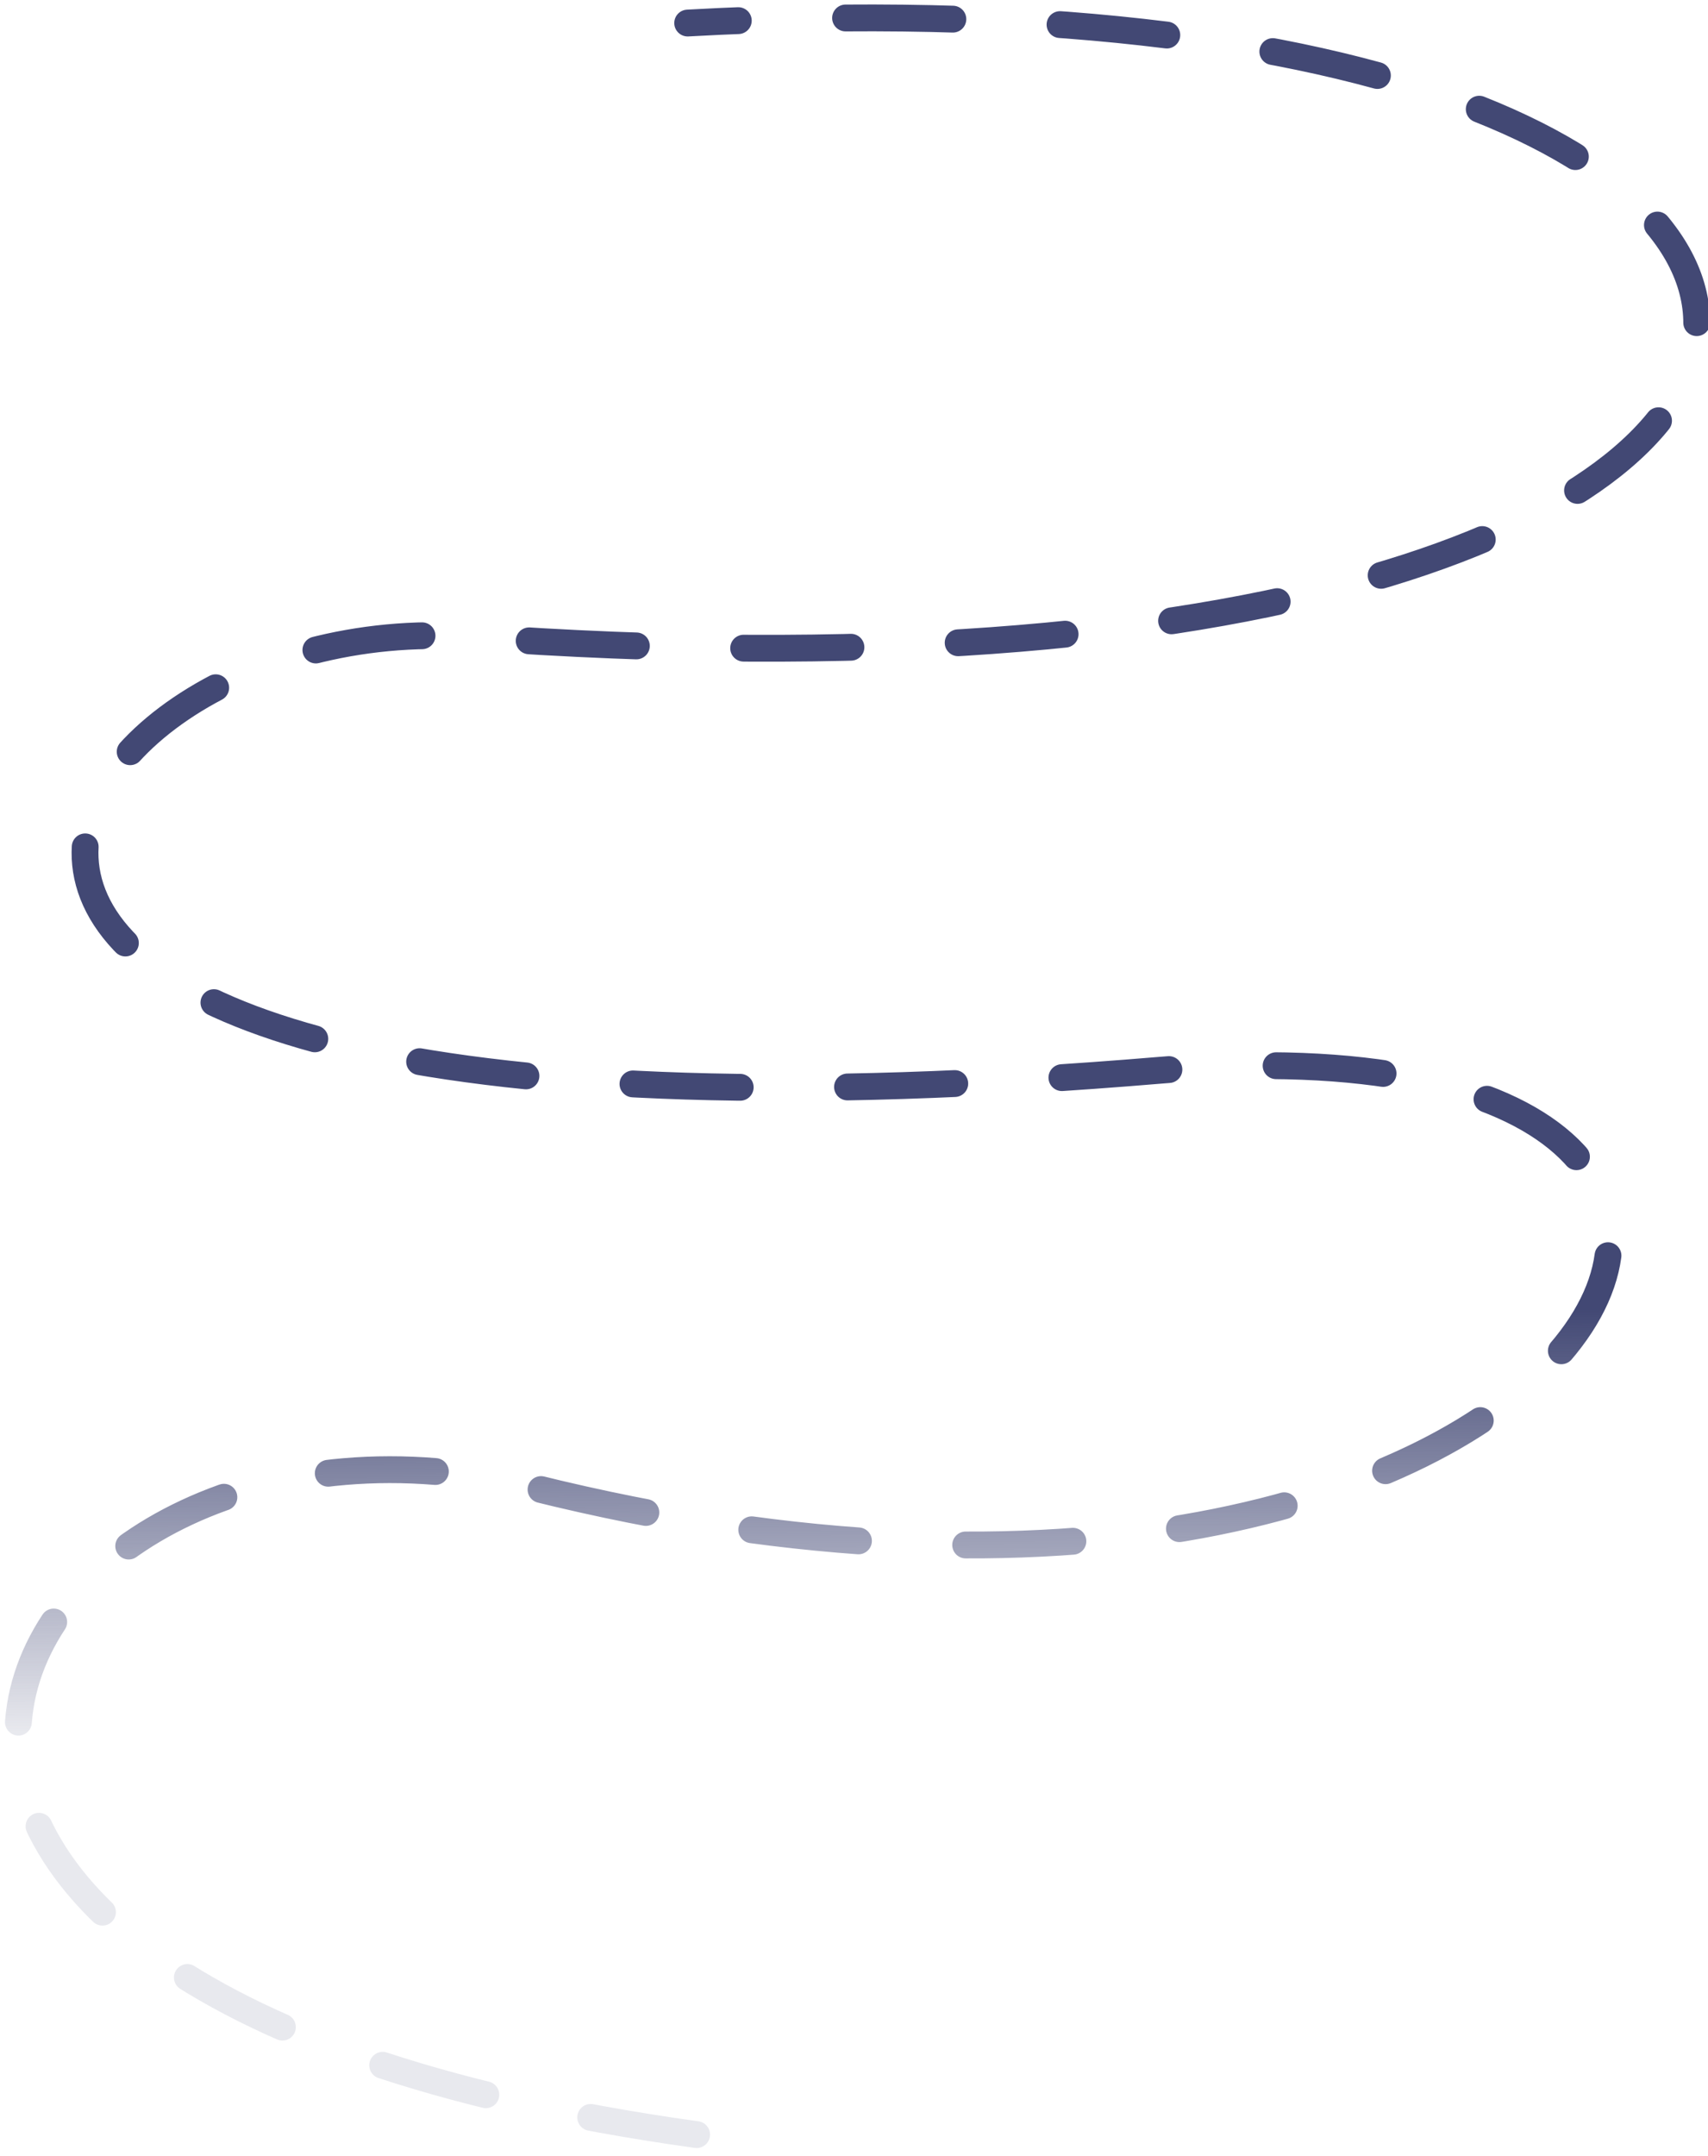 <svg width="191" height="241" viewBox="0 0 191 241" fill="none" xmlns="http://www.w3.org/2000/svg">
<path d="M77.901 238.575C-40.215 222.161 0.401 151.53 59.619 166.267C179.401 196.075 222.544 111.83 129.83 119.61C-36.599 133.575 2.901 67.575 52.445 71.182C230.089 84.115 232.237 -5.991 76.901 2.575" stroke="url(#paint0_linear_4197_306)" stroke-width="3" stroke-linecap="round" stroke-dasharray="12 12"/>
<defs>
<linearGradient id="paint0_linear_4197_306" x1="93.184" y1="25.281" x2="94.348" y2="218.122" gradientUnits="userSpaceOnUse">
<stop stop-color="#424874"/>
<stop offset="0.63" stop-color="#424874"/>
<stop offset="0.87" stop-color="#424874" stop-opacity="0.12"/>
</linearGradient>
</defs>
</svg>
